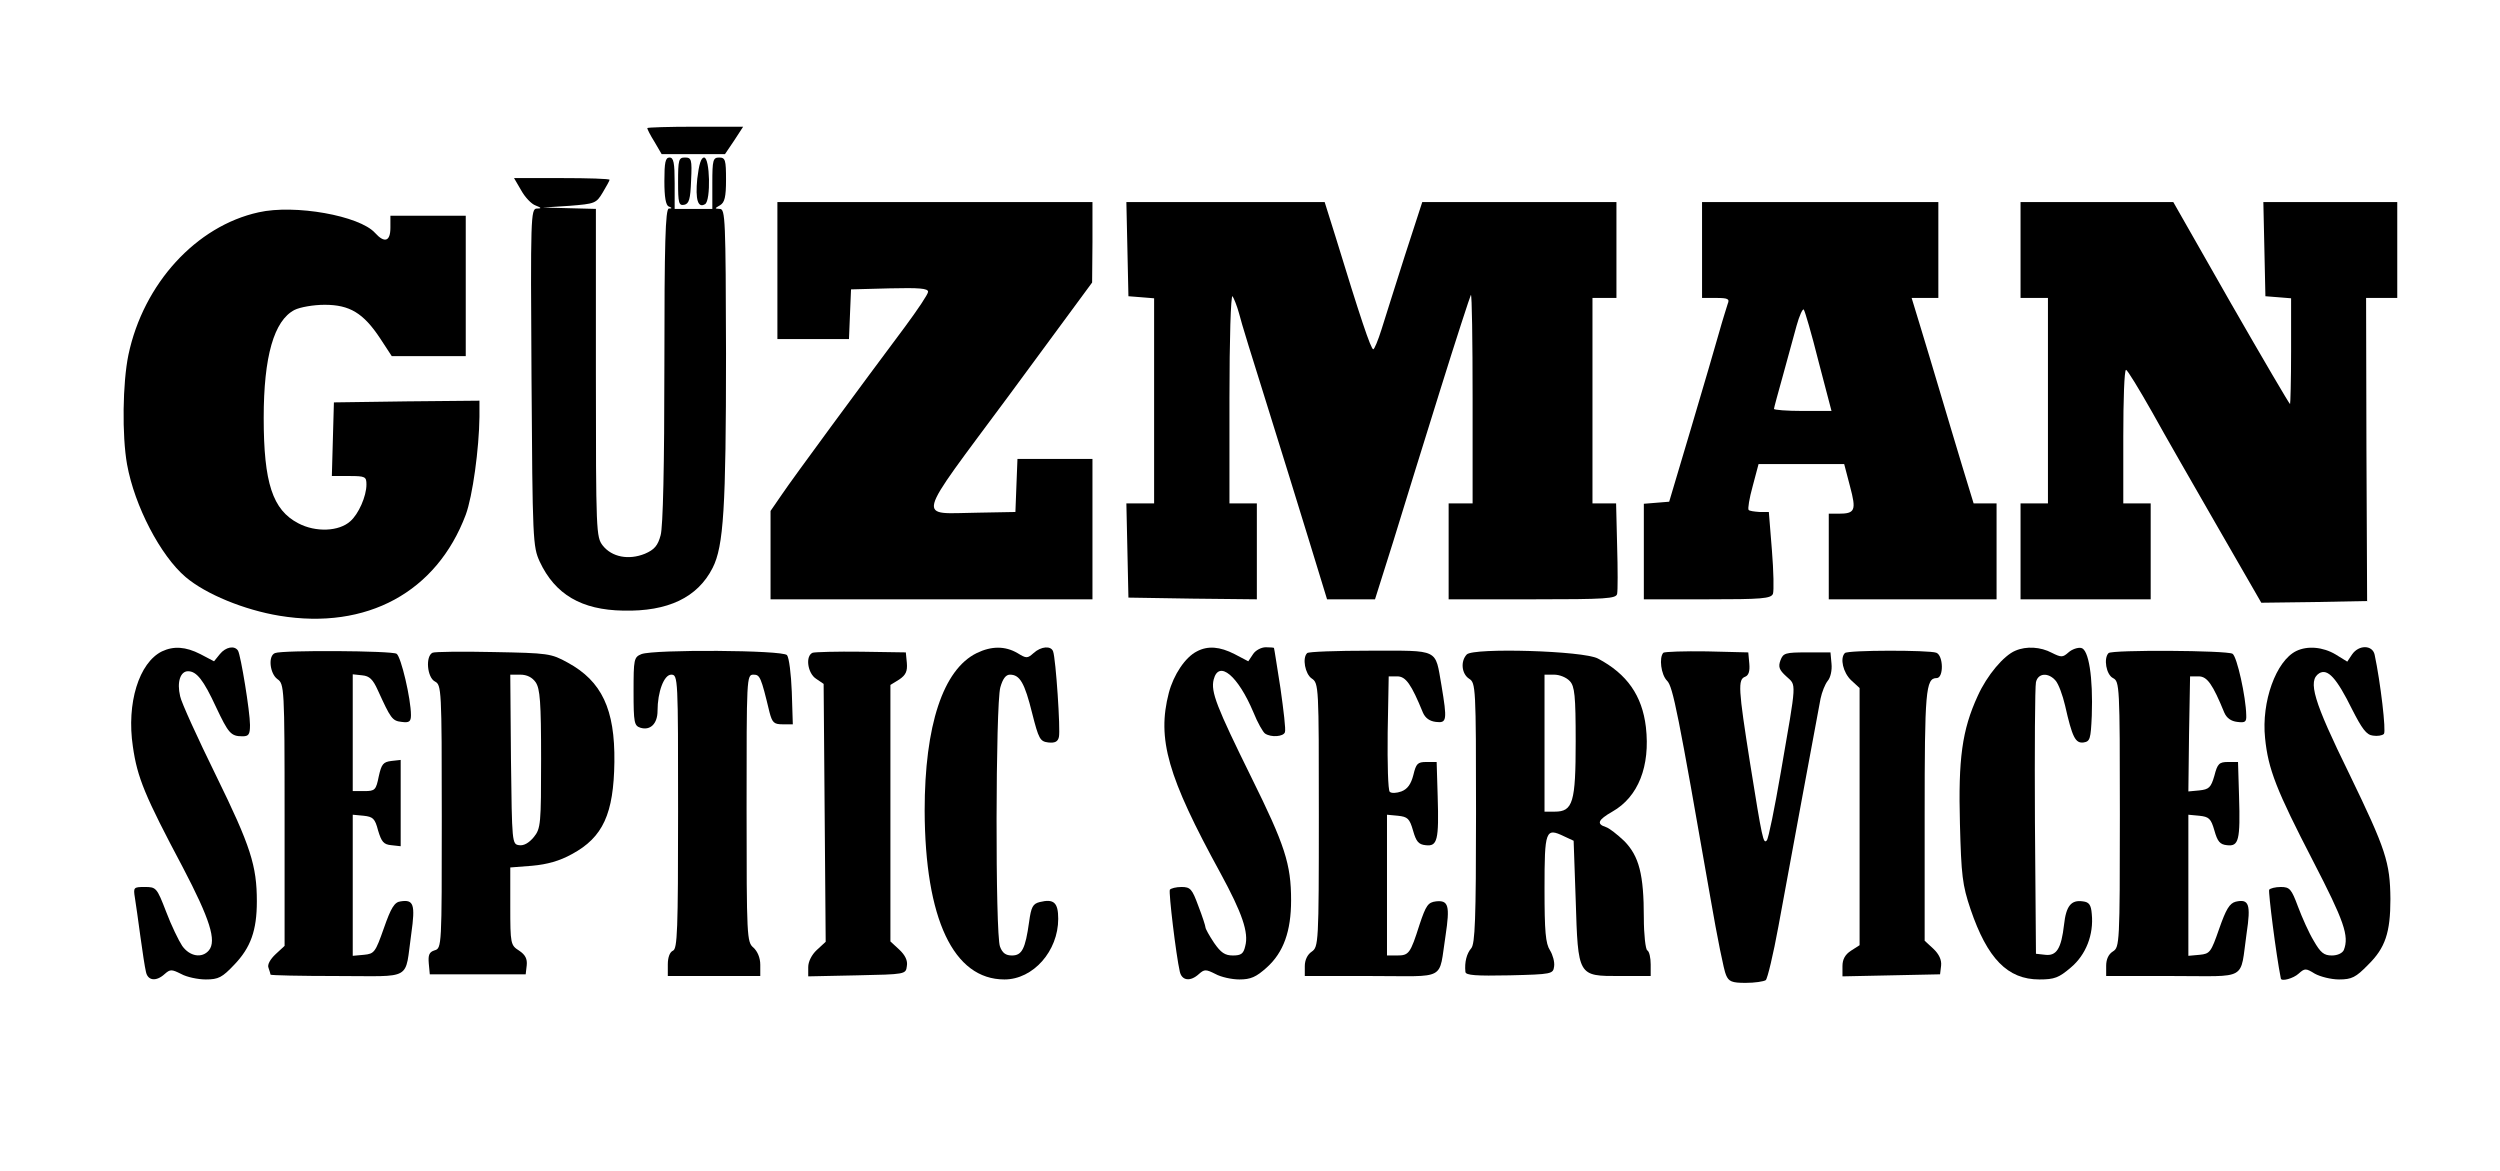 <?xml version="1.0" standalone="no"?>
<!DOCTYPE svg PUBLIC "-//W3C//DTD SVG 20010904//EN"
 "http://www.w3.org/TR/2001/REC-SVG-20010904/DTD/svg10.dtd">
<svg version="1.0" xmlns="http://www.w3.org/2000/svg"
 width="730pt" height="342pt" viewBox="0 0 730 342"
 preserveAspectRatio="xMidYMid meet">

<g transform="translate(0,342) scale(0.1,-0.1)"
fill="#000000" stroke="none">
<path d="M1890 3046 c0 -3 9 -21 21 -40 l21 -36 93 0 92 0 27 40 26 40 -140 0
c-77 0 -140 -2 -140 -4z"/>
<path d="M1940 2891 c0 -46 4 -71 13 -74 10 -4 10 -6 0 -6 -10 -1 -13 -100
-13 -458 0 -293 -4 -472 -11 -496 -8 -30 -18 -42 -46 -54 -47 -19 -96 -10
-123 24 -19 25 -20 37 -20 504 l0 479 -77 2 -78 2 78 5 c74 6 78 7 97 39 11
18 20 35 20 37 0 3 -63 5 -140 5 l-139 0 21 -36 c11 -20 30 -40 42 -44 18 -7
18 -9 3 -9 -17 -1 -18 -26 -15 -493 3 -477 4 -494 24 -538 45 -96 122 -141
244 -143 130 -3 217 38 261 125 32 63 39 176 39 626 -1 391 -2 422 -18 422
-16 1 -16 1 1 11 13 8 17 24 17 74 0 58 -2 65 -20 65 -18 0 -20 -7 -20 -75 l0
-75 -55 0 -55 0 0 75 c0 60 -3 75 -15 75 -12 0 -15 -14 -15 -69z"/>
<path d="M1980 2889 c0 -62 2 -70 18 -67 14 3 18 16 20 71 3 62 1 67 -18 67
-18 0 -20 -6 -20 -71z"/>
<path d="M2036 2898 c-6 -61 2 -87 23 -74 17 11 14 136 -3 136 -9 0 -15 -20
-20 -62z"/>
<path d="M2270 2630 l0 -200 105 0 104 0 3 73 3 72 113 3 c86 2 112 0 112 -10
0 -7 -31 -53 -68 -103 -127 -170 -326 -440 -359 -489 l-33 -48 0 -129 0 -129
470 0 470 0 0 205 0 205 -110 0 -109 0 -3 -77 -3 -78 -108 -2 c-182 -2 -191
-36 89 342 l243 330 1 118 0 117 -460 0 -460 0 0 -200z"/>
<path d="M3292 2693 l3 -138 38 -3 37 -3 0 -300 0 -299 -40 0 -41 0 3 -137 3
-138 188 -3 187 -2 0 140 0 140 -40 0 -40 0 0 307 c0 173 4 303 9 298 4 -6 13
-28 19 -50 5 -22 42 -141 81 -265 39 -124 94 -303 123 -397 l53 -173 70 0 70
0 53 168 c28 92 90 291 137 442 47 151 88 276 90 279 3 2 5 -134 5 -302 l0
-307 -35 0 -35 0 0 -140 0 -140 244 0 c218 0 245 2 248 16 2 9 2 72 0 140 l-3
124 -35 0 -34 0 0 300 0 300 35 0 35 0 0 140 0 140 -284 0 -283 0 -51 -157
c-28 -87 -58 -184 -68 -215 -10 -32 -21 -58 -24 -58 -7 0 -39 96 -110 328
l-32 102 -289 0 -290 0 3 -137z"/>
<path d="M4970 2690 l0 -140 41 0 c35 0 40 -3 34 -17 -3 -10 -15 -47 -25 -83
-10 -36 -47 -162 -82 -280 l-64 -215 -37 -3 -37 -3 0 -140 0 -139 185 0 c159
0 186 2 192 16 3 8 2 66 -3 127 l-9 112 -27 0 c-15 1 -30 3 -32 6 -3 3 2 34
12 70 l17 64 125 0 125 0 17 -65 c19 -71 15 -80 -34 -80 l-28 0 0 -125 0 -125
245 0 245 0 0 140 0 140 -33 0 -34 0 -33 108 c-18 59 -47 157 -65 217 -18 61
-44 147 -58 193 l-25 82 39 0 39 0 0 140 0 140 -345 0 -345 0 0 -140z m340
-325 l38 -145 -84 0 c-46 0 -84 3 -84 6 0 3 12 47 26 97 14 51 32 116 40 146
8 29 18 51 21 47 3 -3 23 -71 43 -151z"/>
<path d="M5900 2690 l0 -140 40 0 40 0 0 -300 0 -300 -40 0 -40 0 0 -140 0
-140 190 0 190 0 0 140 0 140 -40 0 -40 0 0 195 c0 107 3 195 8 195 4 0 38
-56 76 -123 37 -67 125 -220 194 -340 l125 -217 154 2 155 3 -2 443 -1 442 46
0 45 0 0 140 0 140 -195 0 -196 0 3 -137 3 -138 38 -3 37 -3 0 -155 c0 -85 -2
-154 -3 -154 -2 0 -80 133 -173 295 l-168 295 -223 0 -223 0 0 -140z"/>
<path d="M755 2800 c-182 -40 -336 -208 -380 -416 -17 -82 -19 -236 -4 -320
22 -122 98 -267 171 -329 59 -50 171 -96 274 -113 255 -42 459 69 544 295 20
54 39 193 40 286 l0 47 -212 -2 -213 -3 -3 -107 -3 -108 51 0 c47 0 50 -2 50
-25 0 -34 -23 -86 -47 -107 -33 -30 -101 -33 -152 -6 -75 39 -101 118 -101
308 0 179 30 284 90 315 16 8 55 15 88 15 73 0 113 -24 162 -98 l34 -52 108 0
108 0 0 205 0 205 -110 0 -110 0 0 -35 c0 -40 -17 -46 -45 -15 -45 50 -234 84
-340 60z"/>
<path d="M473 1518 c-67 -33 -104 -151 -85 -278 13 -91 35 -144 146 -353 79
-151 99 -214 76 -242 -20 -24 -56 -18 -78 13 -10 15 -32 60 -47 100 -27 70
-29 72 -62 72 -33 0 -34 -1 -29 -32 3 -18 10 -69 16 -113 6 -44 13 -90 16
-102 5 -27 30 -30 55 -7 16 14 20 14 48 0 16 -9 49 -16 72 -16 37 0 48 6 83
43 48 50 66 100 66 185 0 104 -18 161 -119 367 -54 110 -102 215 -105 232 -10
42 1 73 23 73 25 0 45 -25 82 -105 36 -76 43 -85 77 -85 18 0 22 5 22 33 0 39
-27 204 -35 217 -10 16 -36 11 -53 -10 l-17 -21 -40 21 c-43 22 -78 24 -112 8z"/>
<path d="M2852 1513 c-98 -48 -152 -211 -152 -460 1 -316 84 -493 233 -493 84
0 157 83 157 177 0 48 -13 59 -54 49 -20 -5 -25 -14 -31 -58 -11 -79 -21 -98
-50 -98 -18 0 -28 7 -35 26 -14 35 -13 708 1 757 7 25 16 37 28 37 29 0 43
-24 65 -113 19 -75 23 -82 47 -85 19 -2 28 2 31 16 5 19 -9 229 -17 250 -6 17
-35 15 -57 -5 -18 -16 -21 -16 -47 0 -36 21 -76 21 -119 0z"/>
<path d="M3495 1518 c-34 -17 -68 -68 -82 -121 -35 -135 -4 -244 151 -527 63
-116 83 -173 72 -213 -5 -22 -12 -27 -36 -27 -23 0 -35 8 -55 37 -14 21 -25
41 -25 45 0 4 -9 32 -21 63 -18 49 -23 55 -49 55 -16 0 -31 -4 -34 -8 -4 -7
18 -191 29 -239 6 -27 31 -30 56 -7 16 14 20 14 48 0 16 -9 48 -16 70 -16 33
0 49 7 80 35 49 44 71 106 71 196 0 106 -18 161 -116 359 -102 207 -119 250
-110 286 15 58 71 11 116 -96 12 -30 28 -58 34 -62 18 -12 54 -9 58 4 3 7 -4
64 -13 128 -10 63 -18 116 -19 118 0 1 -11 2 -24 2 -13 0 -30 -9 -37 -20 l-14
-21 -40 21 c-43 22 -78 25 -110 8z"/>
<path d="M5885 1520 c-34 -14 -83 -72 -110 -132 -46 -100 -57 -184 -52 -373 4
-151 7 -179 31 -250 49 -144 108 -205 201 -205 44 0 57 5 92 35 44 37 67 96
61 156 -2 27 -8 35 -26 37 -34 5 -49 -13 -55 -68 -8 -70 -22 -92 -55 -88 l-27
3 -3 385 c-1 212 0 395 3 408 6 27 36 29 57 5 9 -10 21 -43 28 -73 21 -93 30
-111 54 -108 19 3 21 10 24 78 4 113 -9 194 -31 198 -10 2 -27 -4 -37 -13 -17
-15 -21 -15 -49 -1 -32 17 -74 20 -106 6z"/>
<path d="M6705 1519 c-59 -29 -102 -148 -91 -254 9 -91 33 -152 140 -359 91
-176 106 -219 90 -260 -4 -9 -18 -16 -35 -16 -23 0 -33 8 -53 43 -14 23 -34
68 -46 100 -19 51 -24 57 -50 57 -16 0 -31 -4 -34 -8 -3 -6 20 -189 34 -259 1
-10 37 0 52 14 18 16 21 16 47 0 16 -9 48 -17 71 -17 37 0 49 6 85 43 50 49
65 94 65 192 -1 107 -13 144 -120 365 -105 214 -122 272 -88 294 25 15 51 -14
96 -105 29 -57 42 -75 61 -77 13 -2 27 0 32 5 7 7 -10 151 -27 231 -6 29 -46
30 -66 1 l-14 -21 -34 21 c-37 22 -82 26 -115 10z"/>
<path d="M803 1513 c-21 -8 -15 -60 7 -76 20 -14 21 -24 21 -397 l0 -382 -26
-24 c-16 -15 -25 -31 -21 -40 3 -9 6 -18 6 -20 0 -2 88 -4 195 -4 224 0 196
-16 216 124 12 85 7 100 -31 94 -18 -2 -28 -18 -49 -78 -25 -71 -28 -75 -58
-78 l-33 -3 0 206 0 206 32 -3 c27 -3 33 -8 42 -43 10 -33 16 -41 39 -43 l27
-3 0 126 0 126 -27 -3 c-24 -3 -29 -9 -37 -45 -8 -40 -11 -43 -42 -43 l-34 0
0 171 0 170 28 -3 c21 -2 31 -12 45 -43 38 -83 42 -90 70 -93 22 -3 27 1 27
20 0 47 -29 171 -42 179 -14 9 -334 11 -355 2z"/>
<path d="M1263 1514 c-21 -10 -16 -72 7 -84 19 -10 20 -21 20 -395 0 -378 0
-384 -21 -390 -16 -5 -19 -14 -17 -38 l3 -32 140 0 140 0 3 26 c2 19 -4 31
-22 43 -25 16 -26 19 -26 130 l0 113 64 5 c44 4 80 14 116 34 91 49 122 118
124 269 2 154 -37 236 -136 290 -49 27 -57 28 -217 31 -91 2 -172 1 -178 -2z
m301 -86 c13 -19 16 -58 16 -224 0 -190 -1 -203 -21 -228 -14 -17 -29 -26 -43
-24 -21 3 -21 6 -24 251 l-2 247 29 0 c20 0 35 -8 45 -22z"/>
<path d="M1873 1510 c-22 -9 -23 -15 -23 -109 0 -92 2 -100 20 -106 29 -9 50
12 50 49 0 56 19 106 40 106 20 0 20 -10 20 -400 0 -347 -2 -401 -15 -406 -9
-4 -15 -19 -15 -40 l0 -34 135 0 135 0 0 33 c0 20 -8 39 -20 50 -19 16 -20 29
-20 407 0 381 0 390 20 390 19 0 22 -6 47 -110 8 -30 13 -35 38 -35 l30 0 -3
95 c-2 52 -8 100 -14 107 -12 15 -389 17 -425 3z"/>
<path d="M2373 1514 c-22 -9 -15 -60 10 -76 l22 -15 3 -377 3 -376 -26 -24
c-15 -14 -25 -34 -25 -50 l0 -27 143 3 c141 3 142 3 145 27 3 16 -5 32 -22 48
l-26 24 0 374 0 375 26 16 c19 13 24 24 22 48 l-3 31 -130 2 c-71 1 -136 -1
-142 -3z"/>
<path d="M3817 1513 c-15 -14 -6 -61 13 -74 21 -14 21 -22 21 -399 0 -376 -1
-385 -21 -399 -12 -8 -20 -24 -20 -42 l0 -29 195 0 c223 0 195 -16 216 118 13
87 9 104 -28 100 -23 -3 -29 -11 -48 -68 -27 -85 -31 -90 -66 -90 l-29 0 0
206 0 205 32 -3 c28 -3 34 -8 44 -43 9 -32 16 -41 37 -43 34 -4 39 14 35 143
l-3 100 -30 0 c-26 0 -30 -5 -38 -38 -7 -27 -17 -41 -35 -48 -14 -5 -29 -6
-34 -1 -5 5 -7 82 -6 173 l3 164 25 0 c25 0 41 -23 75 -106 7 -16 20 -25 38
-27 32 -4 33 5 16 107 -19 108 -4 101 -208 101 -98 0 -181 -3 -184 -7z"/>
<path d="M4283 1509 c-19 -20 -15 -57 7 -71 19 -12 20 -24 20 -392 0 -312 -3
-382 -14 -395 -13 -15 -20 -40 -17 -69 1 -10 31 -12 129 -10 124 3 127 4 130
26 2 13 -4 34 -12 47 -13 20 -16 55 -16 180 0 171 3 179 57 153 l28 -13 6
-172 c7 -225 6 -223 129 -223 l90 0 0 34 c0 19 -4 38 -10 41 -5 3 -10 46 -10
95 0 127 -14 180 -57 224 -20 19 -44 38 -54 41 -28 9 -23 21 19 45 76 43 111
133 98 247 -11 92 -55 155 -140 200 -42 23 -364 32 -383 12z m301 -78 c14 -15
17 -42 17 -176 0 -178 -8 -205 -61 -205 l-30 0 0 200 0 200 28 0 c16 0 36 -8
46 -19z"/>
<path d="M4857 1514 c-13 -14 -7 -64 11 -82 17 -17 32 -93 127 -637 19 -110
39 -210 45 -222 8 -19 17 -23 57 -23 27 0 53 4 59 8 5 4 22 75 37 157 30 163
112 608 123 665 4 19 13 42 21 52 8 9 13 31 11 50 l-3 33 -69 0 c-63 0 -69 -2
-77 -23 -7 -19 -4 -28 17 -47 30 -28 31 -8 -16 -280 -18 -104 -36 -194 -41
-199 -10 -11 -13 2 -49 227 -34 216 -36 243 -14 251 10 4 14 16 12 38 l-3 33
-121 3 c-66 1 -123 -1 -127 -4z"/>
<path d="M5387 1513 c-15 -15 -5 -57 18 -79 l25 -23 0 -375 0 -376 -25 -16
c-17 -11 -25 -25 -25 -45 l0 -30 143 3 142 3 3 25 c2 17 -6 34 -23 50 l-25 23
0 364 c0 365 3 403 35 403 21 0 20 66 -1 74 -21 8 -259 8 -267 -1z"/>
<path d="M6157 1513 c-15 -15 -7 -63 13 -73 19 -10 20 -21 20 -398 0 -376 -1
-388 -20 -400 -13 -8 -20 -23 -20 -42 l0 -30 194 0 c223 0 196 -16 216 124 13
86 7 102 -32 93 -18 -5 -28 -22 -48 -79 -24 -69 -27 -73 -57 -76 l-33 -3 0
206 0 206 32 -3 c28 -3 34 -8 44 -43 9 -32 16 -41 37 -43 34 -4 39 14 35 143
l-3 100 -29 0 c-26 0 -31 -5 -40 -40 -10 -35 -16 -40 -44 -43 l-32 -3 2 168 3
168 25 0 c25 0 41 -23 75 -106 7 -16 20 -25 38 -27 23 -3 27 0 26 20 -1 53
-27 171 -40 179 -16 10 -352 12 -362 2z"/>
</g>
</svg>
